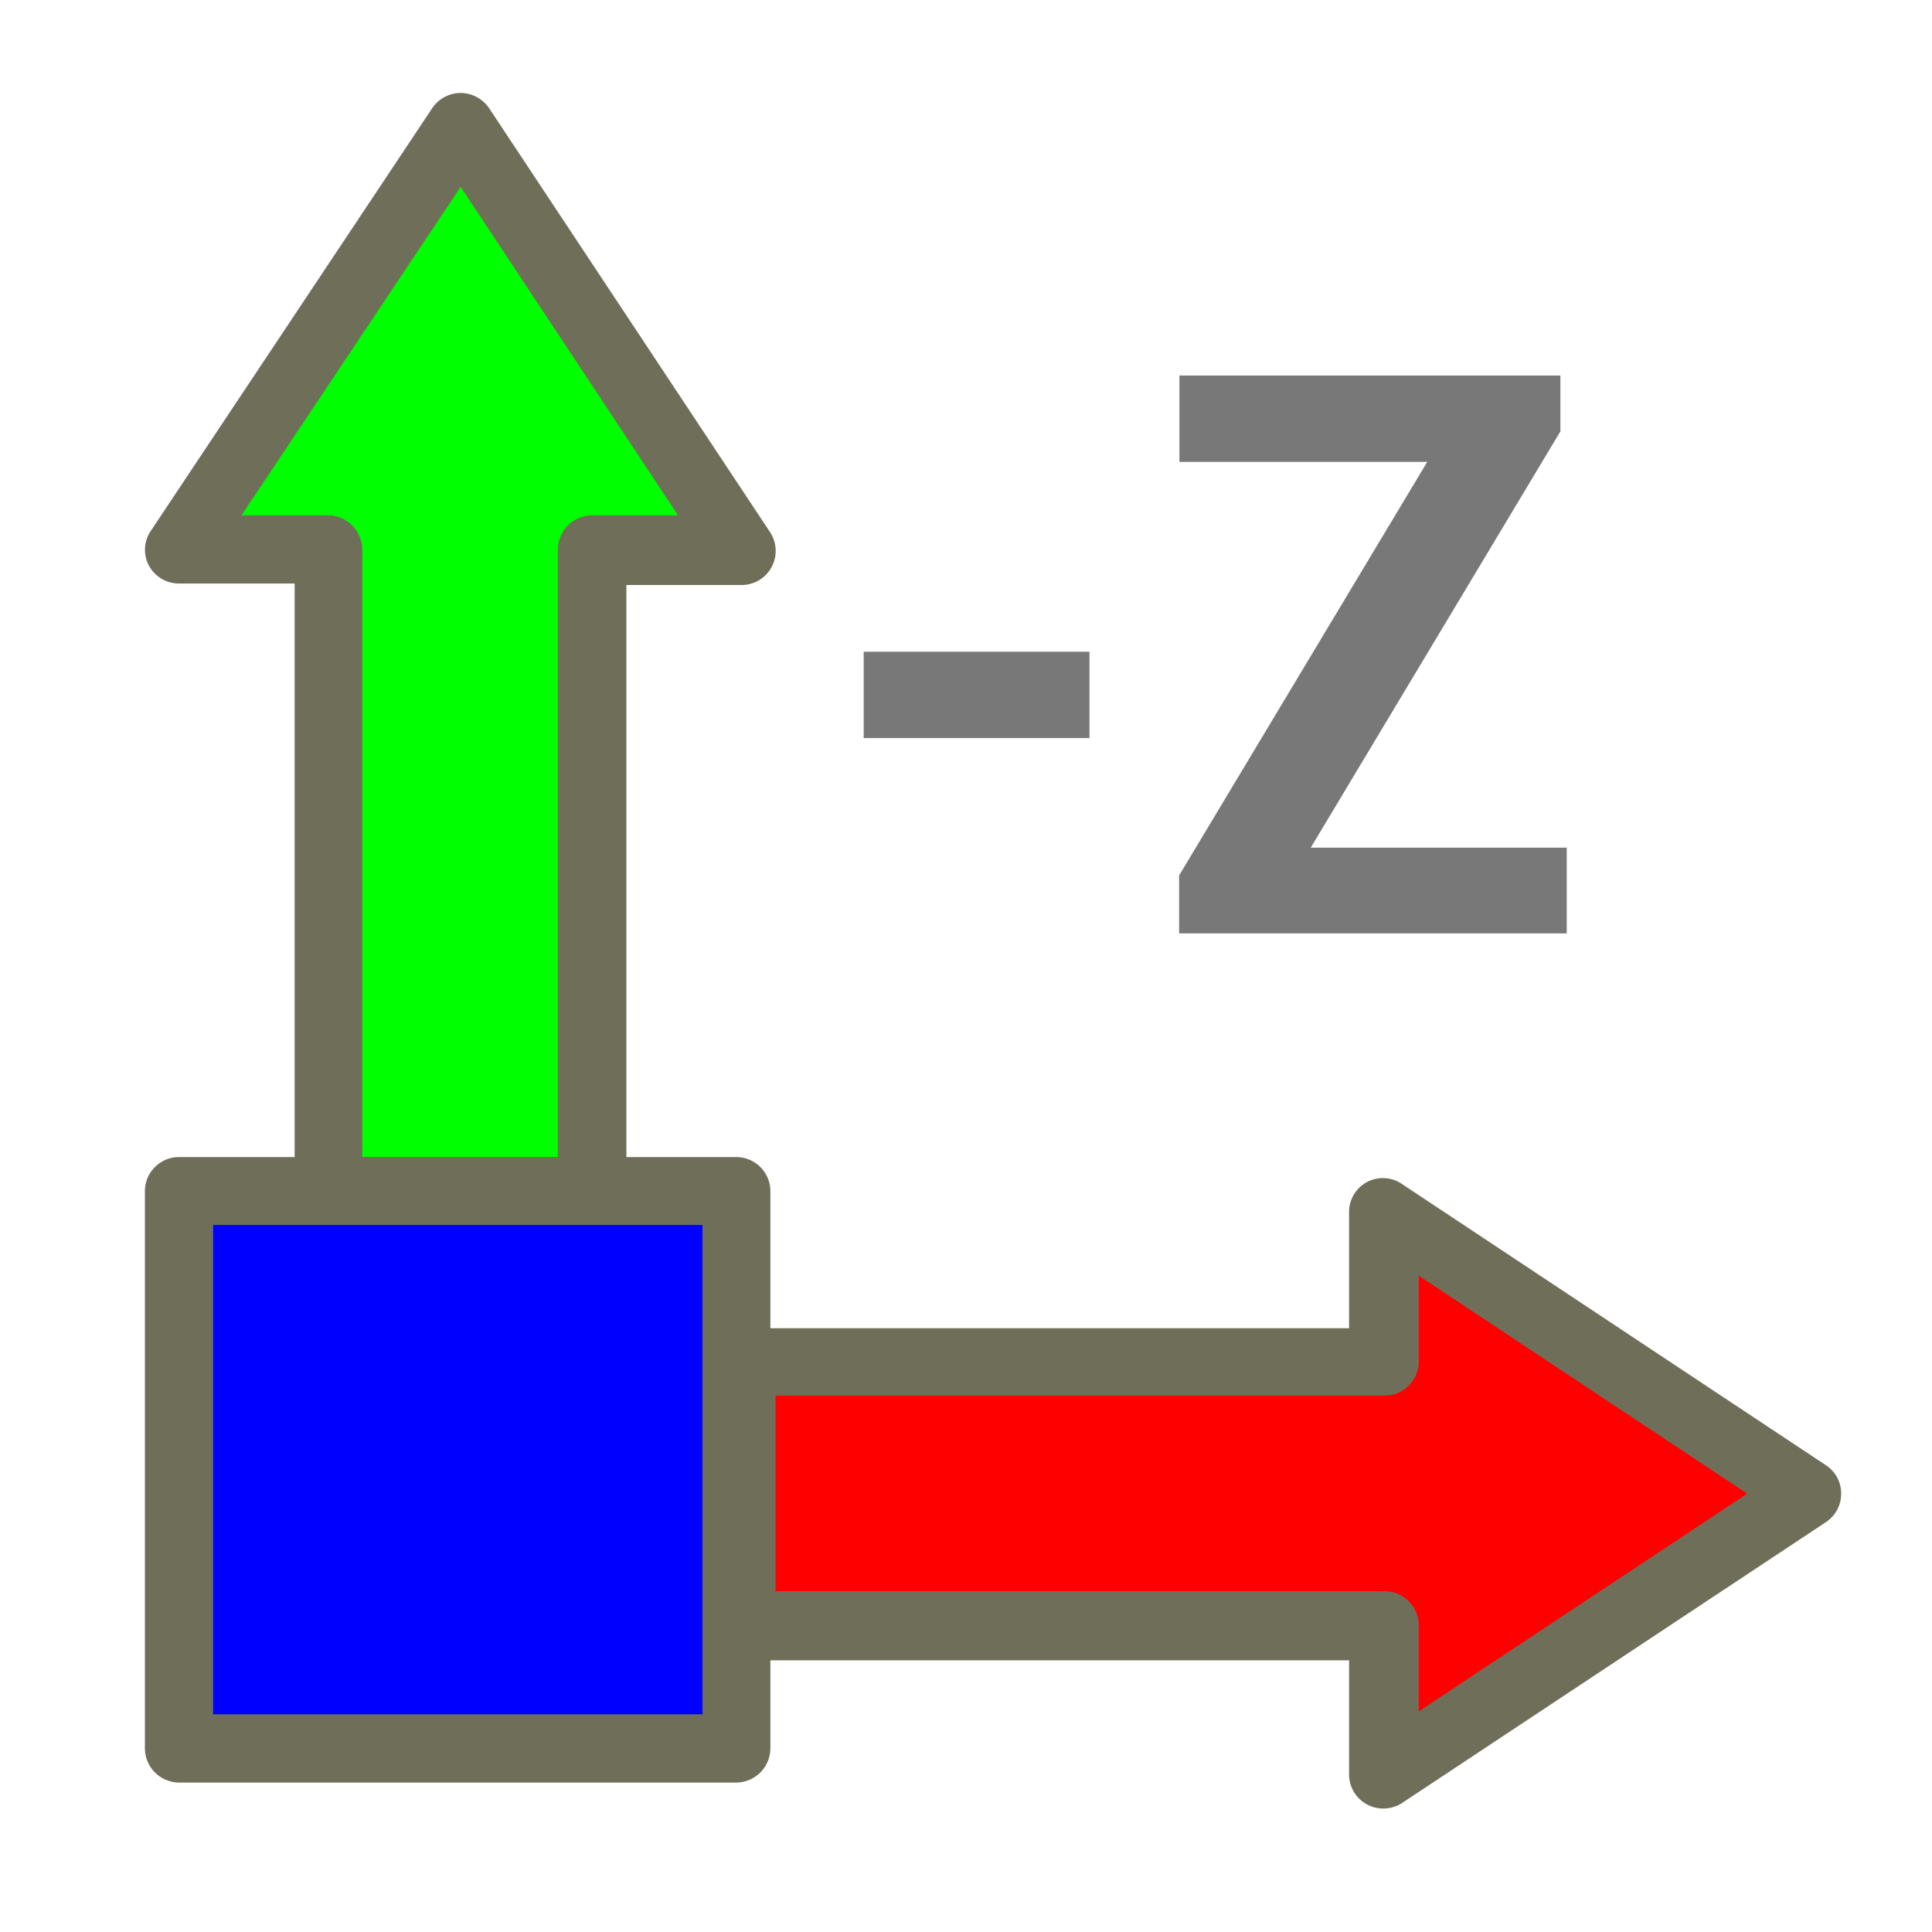<svg width="64" height="64" xmlns="http://www.w3.org/2000/svg" data-name="Layer 1">

 <g>
  <title>Layer 1</title>
  <path id="svg_1" fill="#00ff00" d="m24.57,18.2l-9.31,-14l-9.33,14l5,0l0,21.26l8.74,0l0,-21.26l4.9,0z"/>
  <path id="svg_2" fill="#6f6f59" d="m19.62,40.58l-8.74,0a1.12,1.12 0 0 1 -1.12,-1.12l0,-20.13l-3.83,0a1.13,1.13 0 0 1 -1,-0.6a1.11,1.11 0 0 1 0.07,-1.15l9.32,-14a1.14,1.14 0 0 1 0.94,-0.5l0,0a1.15,1.15 0 0 1 0.94,0.5l9.31,14.05a1.13,1.13 0 0 1 -0.94,1.75l-3.82,0l0,20.08a1.13,1.13 0 0 1 -1.13,1.12zm-7.62,-2.25l6.48,0l0,-20.13a1.14,1.14 0 0 1 1.13,-1.13l2.85,0l-7.2,-10.88l-7.26,10.88l2.85,0a1.14,1.14 0 0 1 1.15,1.13l0,20.13z"/>
  <path id="svg_3" fill="#ff0000" d="m45.82,58.79l14,-9.31l-14,-9.32l0,4.94l-21.25,0l0,8.74l21.25,0l0,4.95z"/>
  <path id="svg_4" fill="#6f6f59" d="m45.82,59.91a1.13,1.13 0 0 1 -1.13,-1.12l0,-3.79l-20.12,0a1.13,1.13 0 0 1 -1.13,-1.13l0,-8.77a1.12,1.12 0 0 1 1.13,-1.1l20.12,0l0,-3.84a1.12,1.12 0 0 1 1.75,-0.94l14.05,9.32a1.11,1.11 0 0 1 0.5,0.94a1.12,1.12 0 0 1 -0.5,0.94l-14.05,9.31a1.12,1.12 0 0 1 -0.62,0.18zm-20.13,-7.2l20.13,0a1.14,1.14 0 0 1 1.18,1.13l0,2.85l10.88,-7.21l-10.88,-7.22l0,2.84a1.13,1.13 0 0 1 -1.13,1.13l-20.18,0l0,6.48z"/>
  <rect id="svg_5" fill="#0000ff" height="18.46" width="18.46" y="39.46" x="5.93"/>
  <path id="svg_6" fill="#6f6f59" d="m24.39,59.05l-18.46,0a1.14,1.14 0 0 1 -1.13,-1.13l0,-18.46a1.13,1.13 0 0 1 1.13,-1.13l18.46,0a1.13,1.13 0 0 1 1.13,1.13l0,18.46a1.14,1.14 0 0 1 -1.13,1.13zm-17.33,-2.26l16.21,0l0,-16.21l-16.21,0l0,16.21z"/>
  <path id="svg_7" fill="#787878" d="m36.09,24.45l-7.48,0l0,-2.86l7.48,0l0,2.86z"/>
  <path id="svg_8" fill="#787878" d="m43.42,28.08l8.48,0l0,2.84l-12.84,0l0,-1.92l8.22,-13.7l-8.21,0l0,-2.86l12.62,0l0,1.85l-8.27,13.79z"/>
 </g>
</svg>